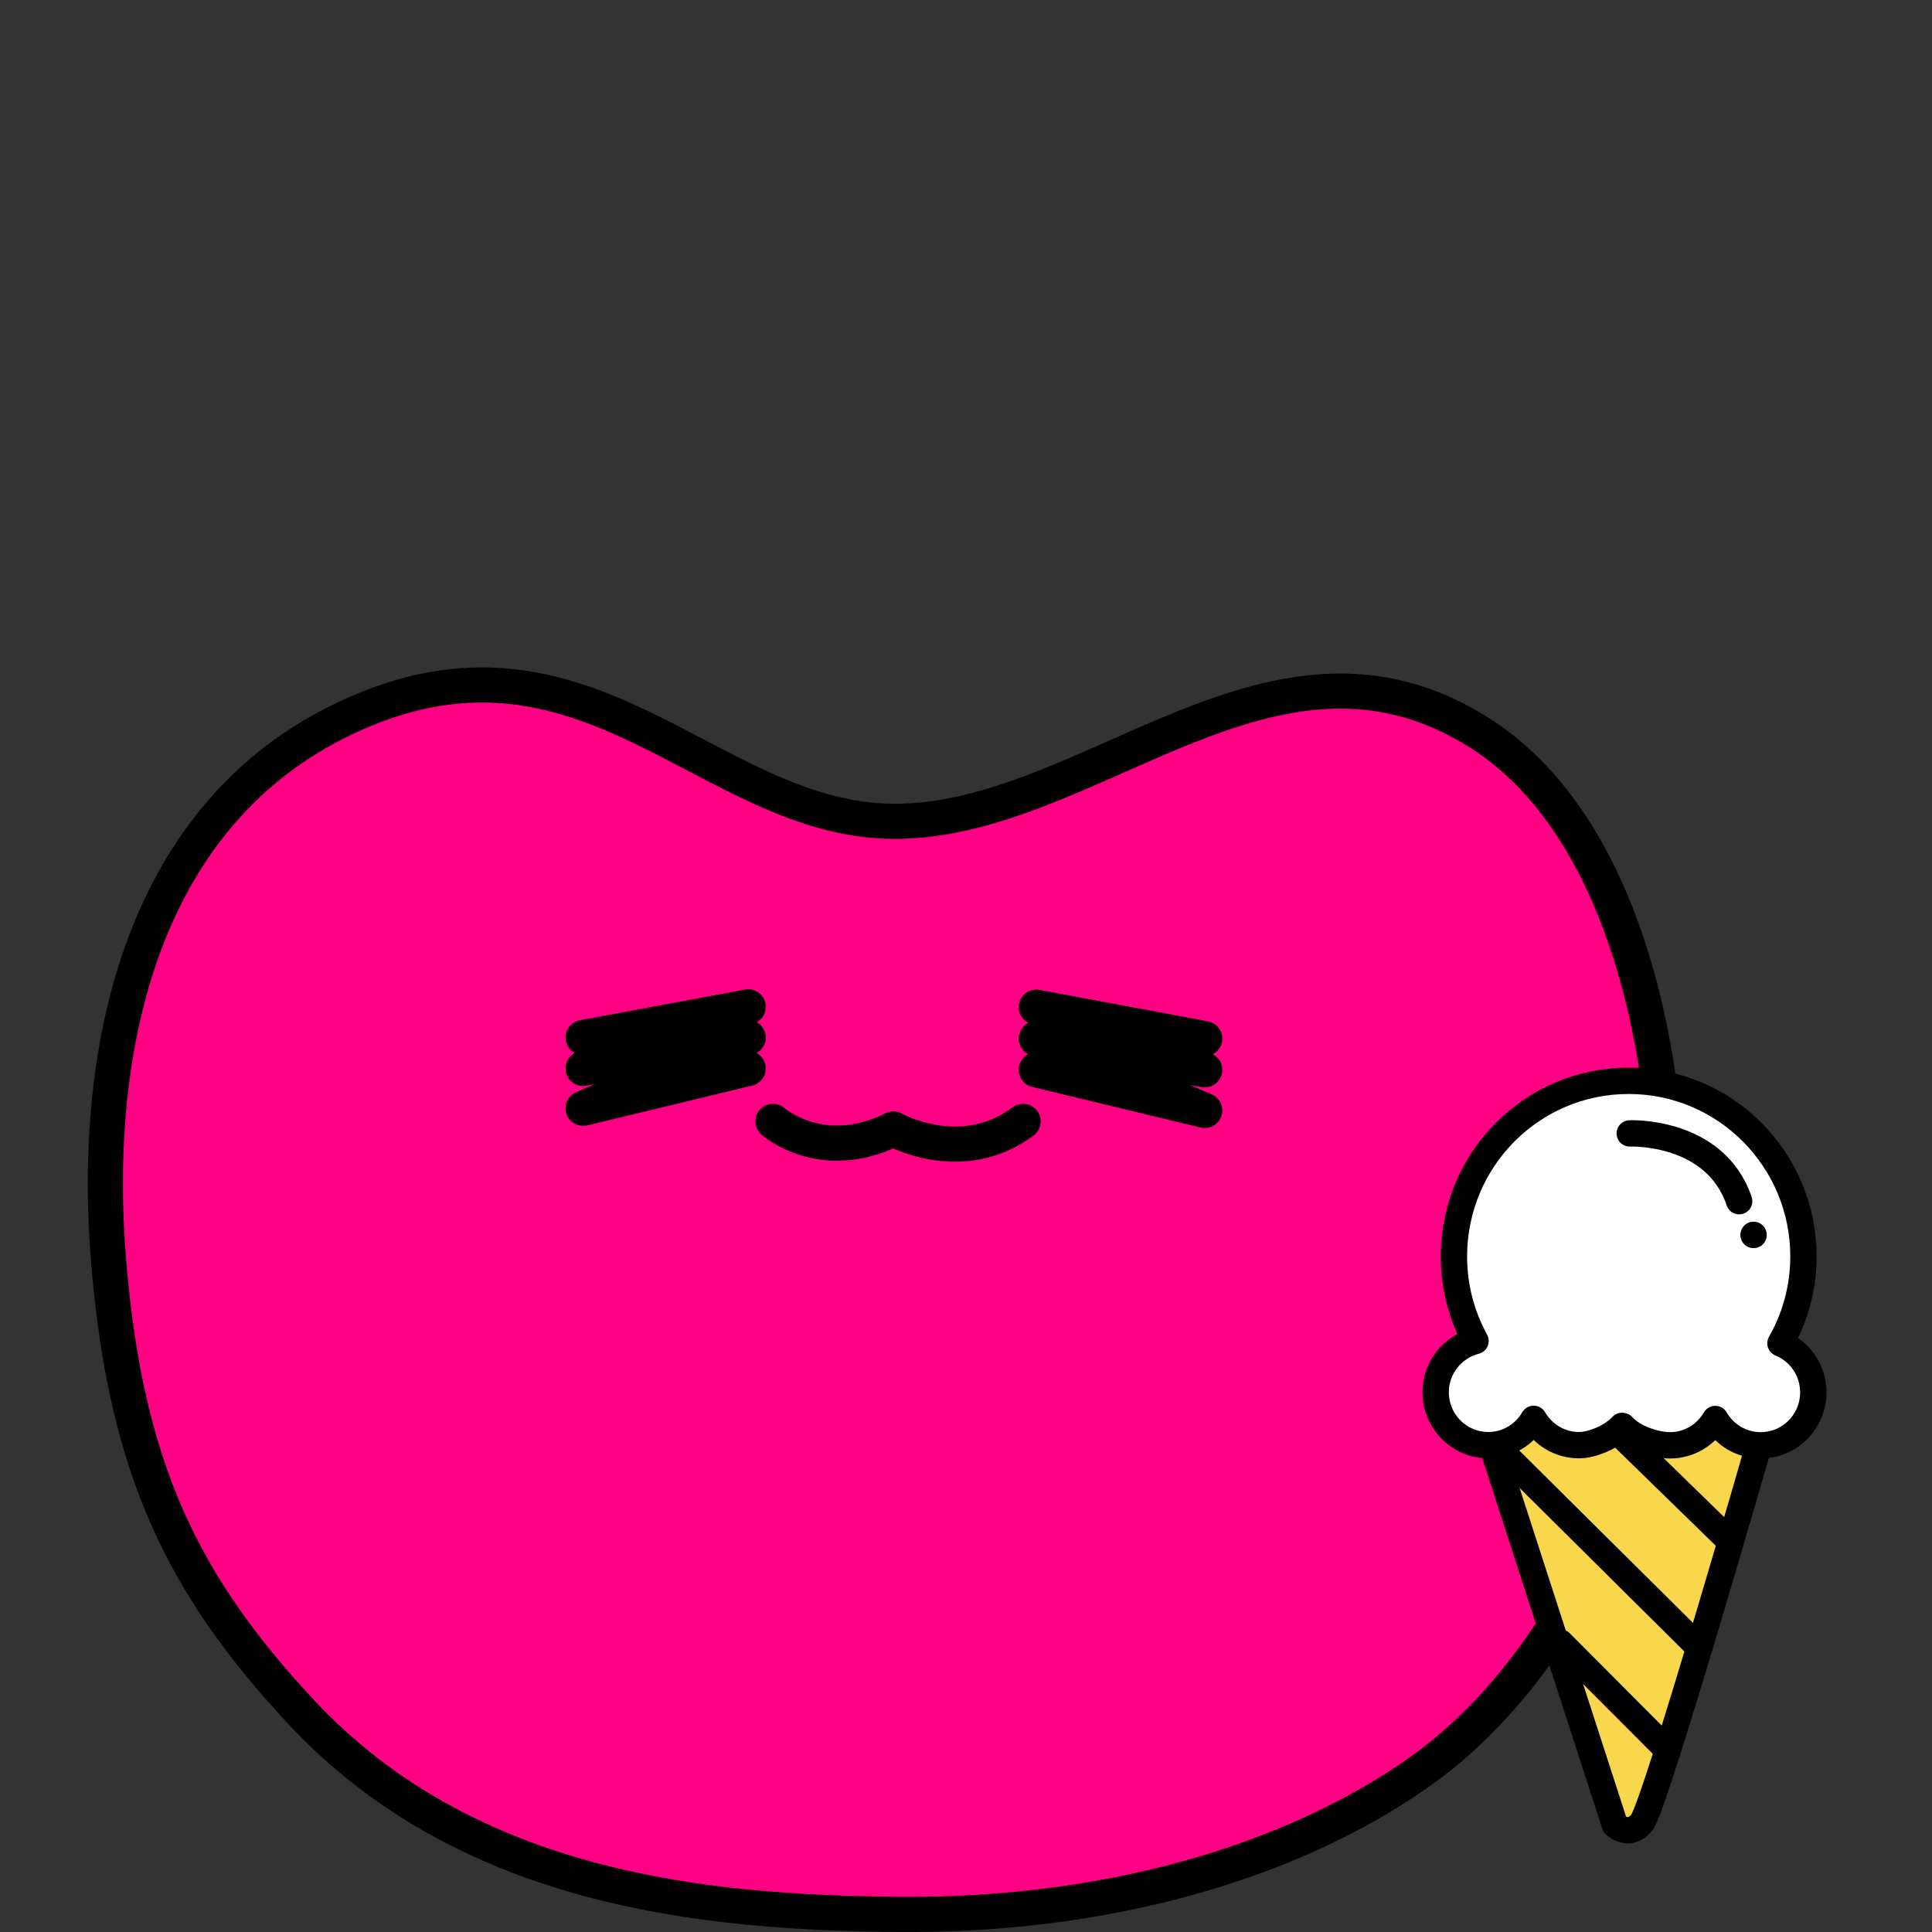 <svg xmlns="http://www.w3.org/2000/svg" width="110" height="110" fill="none" viewBox="0 0 110 110">
    <rect x="0" y="0" width="110" height="110" fill="#333333" stroke="none"/>
    <path fill="#FF0084" stroke="#000" stroke-miterlimit="10" stroke-width="2" d="M94.831 73.96c-.81 10.542-6.28 21.316-13.73 26.723-6.51 4.724-16.92 8.473-30.23 8.312-10.29-.131-24.14-1.206-33.77-11.568-6.68-7.186-9.91-13.77-10.9-25.418-1.08-12.633 2.02-25.699 13.45-31.116 13.73-6.513 20.66 5.87 31.29 5.87 11.17 0 21.51-12.483 33.27-5.056 8.92 5.628 11.51 20.563 10.62 32.252z"/>
    <path stroke="#000" stroke-linecap="round" stroke-linejoin="round" stroke-miterlimit="10" stroke-width="2" d="M33.201 59.074l9.4-1.749-9.4 3.508 9.4-1.759-9.4 4.03 9.4-2.27M68.591 59.135l-9.59-1.79 9.59 3.568-9.59-1.778 9.59 4.09-9.59-2.312M44.011 63.848s2.78 2.473 6.85.432c0 0 3.87 2.201 7.39-.432"/>
    <path fill="#F8D74D" stroke="#000" stroke-linecap="round" stroke-linejoin="round" stroke-miterlimit="10" stroke-width="1.5" d="M84.991 82.431l6.95 21.458s.8.804 1.55-.141c.75-.944 6.66-21.508 6.66-21.508l-5.54-5.658-9.34 2.03-.28 3.82z"/>
    <path stroke="#000" stroke-linecap="round" stroke-linejoin="round" stroke-miterlimit="10" stroke-width="1.5" d="M88.841 93.517l5.82 5.84M85.371 82.522l11.12 11.035M92.311 81.718l5.96 5.81"/>
    <path fill="#fff" d="M92.391 81.195c.65.724 1.93 1.096 2.69 1.096 1.1 0 2.06-.603 2.58-1.498.52.895 1.48 1.498 2.58 1.498 1.66 0 3-1.347 3-3.015 0-1.267-.77-2.342-1.87-2.794.83-1.458 1.31-3.146 1.31-4.945 0-5.518-4.45-10-9.95-10-5.5 0-9.95 4.472-9.95 10 0 1.749.45 3.387 1.23 4.814-1.3.332-2.27 1.508-2.27 2.915 0 1.668 1.34 3.015 3 3.015 1.1 0 2.06-.603 2.58-1.498.52.895 1.48 1.498 2.58 1.498.78 0 1.89-.483 2.45-1.096"/>
    <path stroke="#000" stroke-linecap="round" stroke-linejoin="round" stroke-miterlimit="10" stroke-width="1.5" d="M92.391 81.195c.65.724 1.93 1.096 2.69 1.096 1.1 0 2.06-.603 2.58-1.498.52.895 1.48 1.498 2.58 1.498 1.66 0 3-1.347 3-3.015 0-1.267-.77-2.342-1.87-2.794.83-1.458 1.31-3.146 1.31-4.945 0-5.518-4.45-10-9.95-10-5.5 0-9.95 4.472-9.95 10 0 1.749.45 3.387 1.23 4.814-1.3.332-2.27 1.508-2.27 2.915 0 1.668 1.34 3.015 3 3.015 1.1 0 2.06-.603 2.58-1.498.52.895 1.48 1.498 2.58 1.498.78 0 1.89-.483 2.45-1.096M92.791 64.531s4.86-.21 6.23 3.86"/>
    <path fill="#000" d="M99.841 71.064c.414 0 .75-.337.75-.753 0-.417-.336-.754-.75-.754s-.75.337-.75.754c0 .416.336.753.75.753z"/>
</svg>
